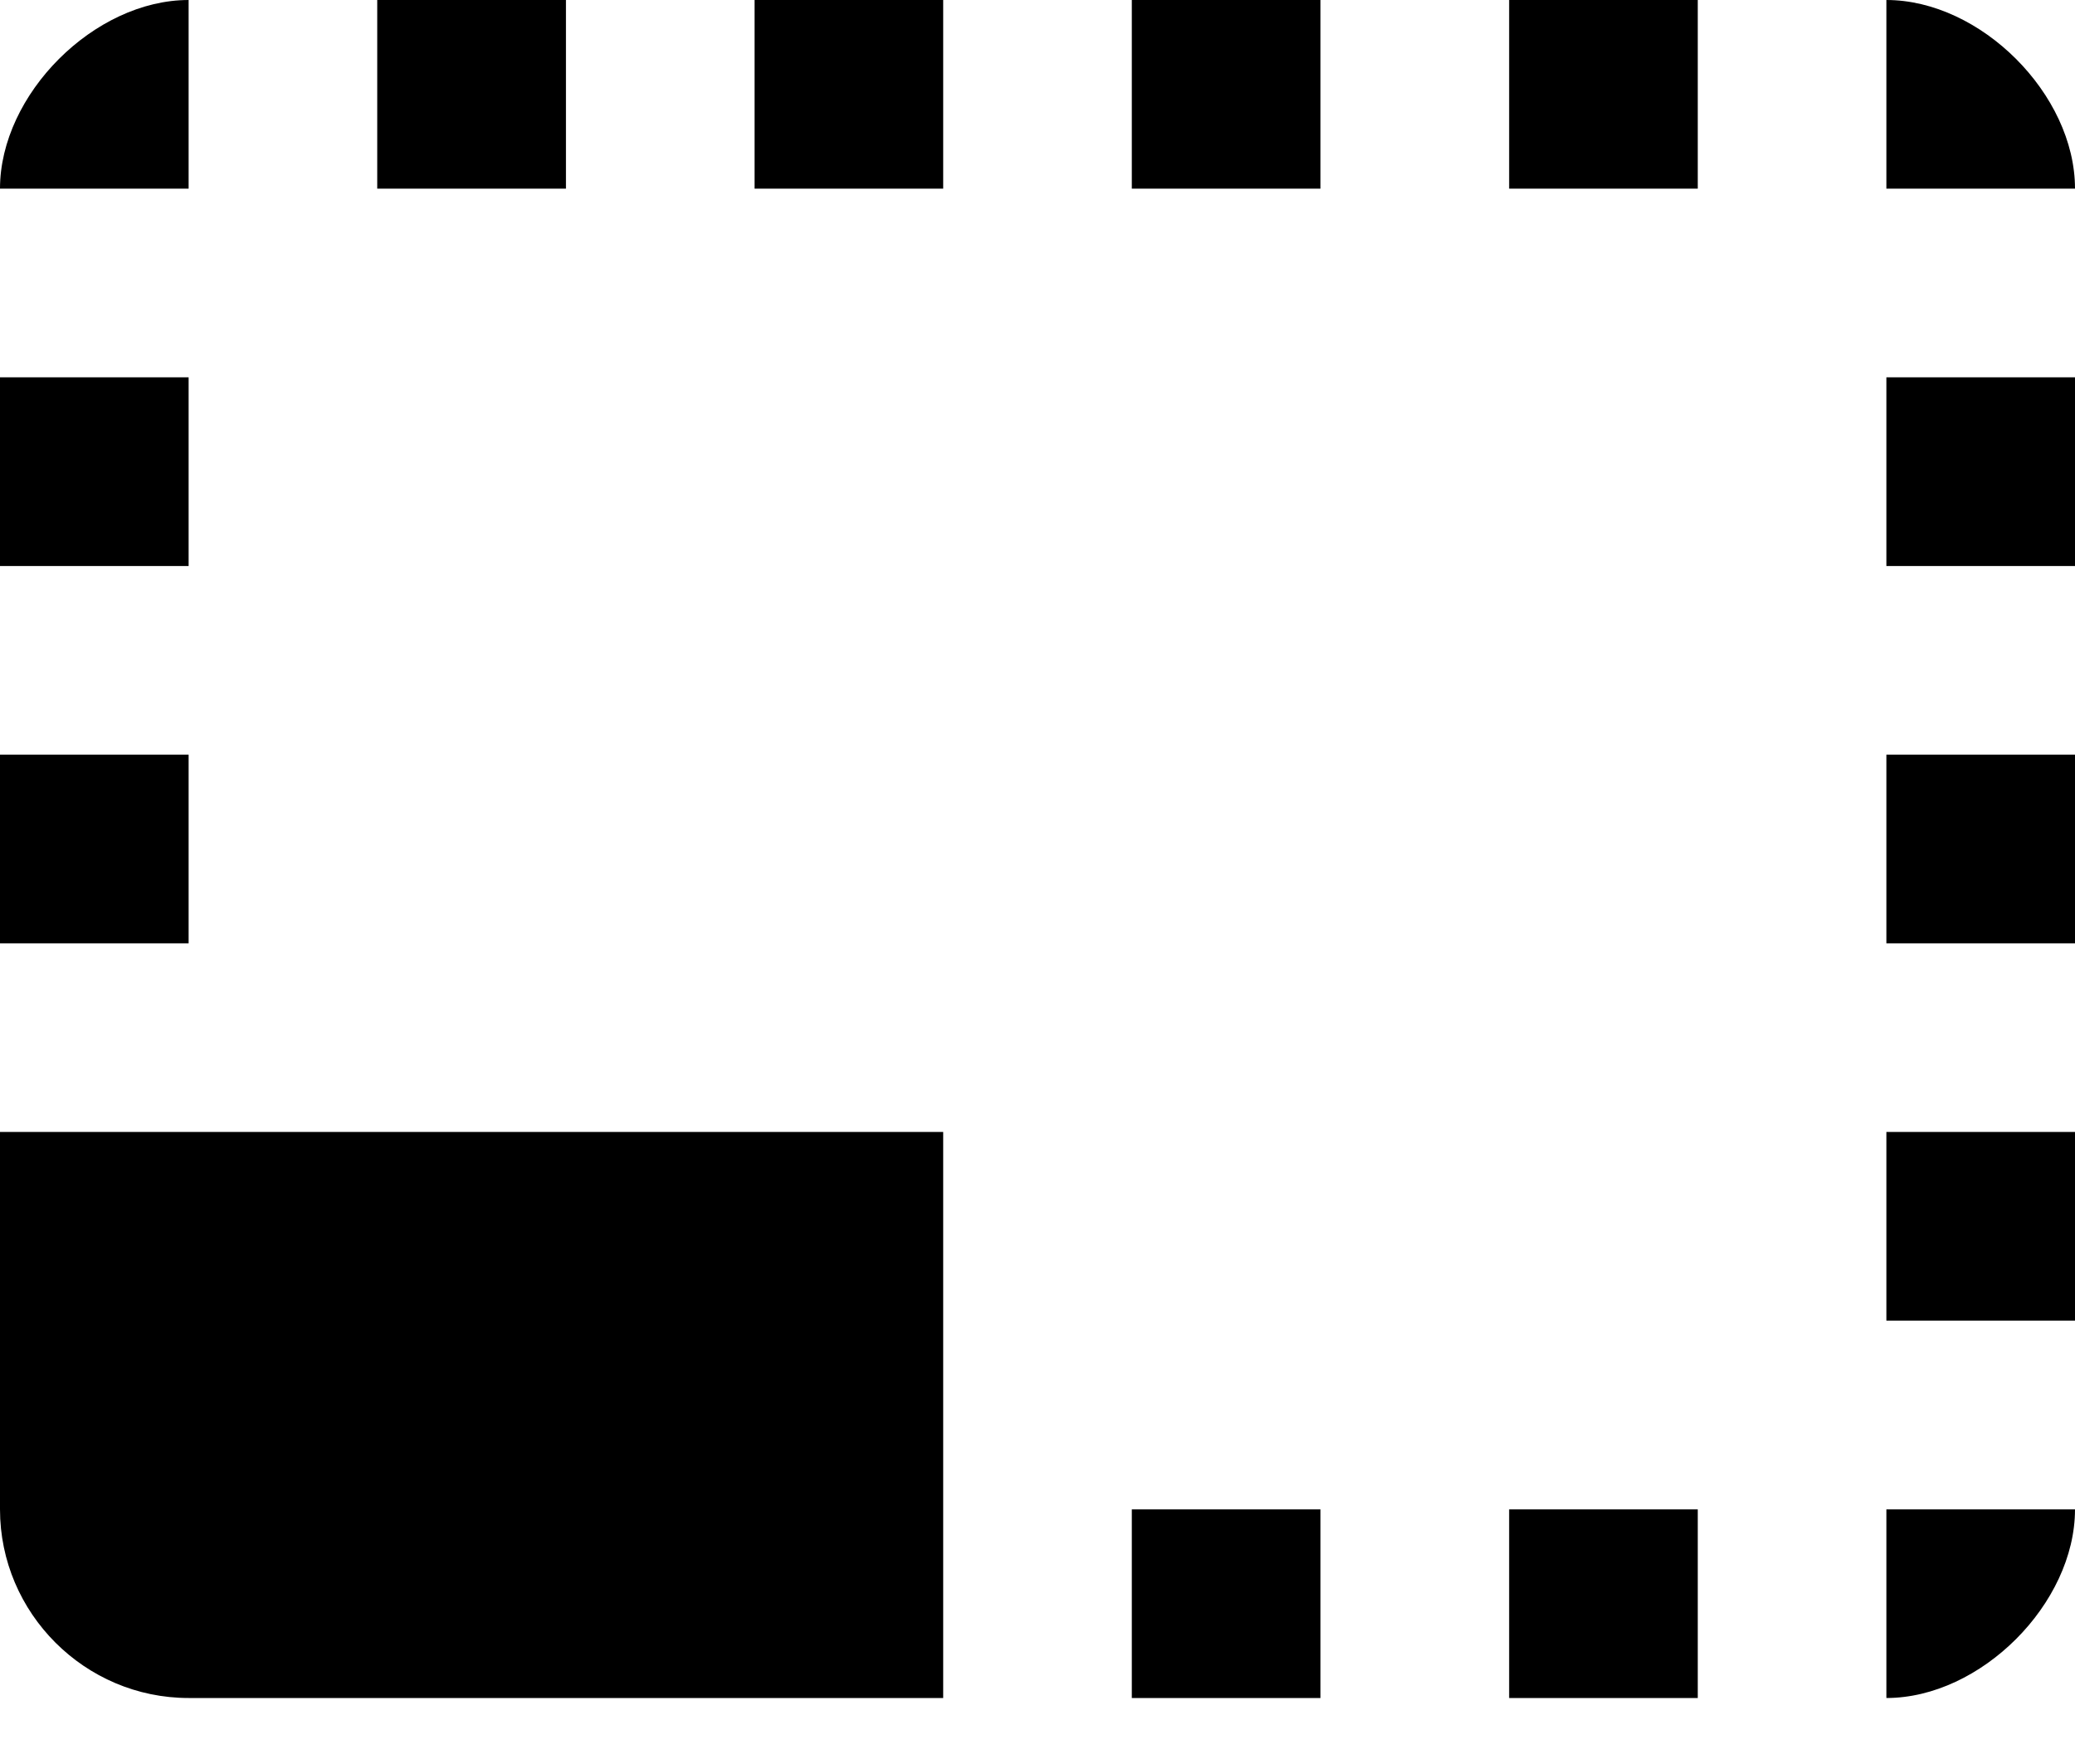 <svg width="20" height="17" viewBox="0 0 20 17" fill="none" xmlns="http://www.w3.org/2000/svg">
<path d="M20 10.909H18.182V12.727H20V10.909ZM20 7.273H18.182V9.091H20V7.273ZM20 14.546H18.182V16.364C19.091 16.364 20 15.455 20 14.546ZM12.727 0H10.909V1.818H12.727V0ZM20 3.636H18.182V5.455H20V3.636ZM18.182 0V1.818H20C20 0.909 19.091 0 18.182 0ZM1.818 16.364H9.091V10.909H0V14.546C0 15.546 0.818 16.364 1.818 16.364ZM1.818 3.636H0V5.455H1.818V3.636ZM12.727 14.546H10.909V16.364H12.727V14.546ZM16.364 0H14.546V1.818H16.364V0ZM16.364 14.546H14.546V16.364H16.364V14.546ZM1.818 0C0.909 0 0 0.909 0 1.818H1.818V0ZM1.818 7.273H0V9.091H1.818V7.273ZM9.091 0H7.273V1.818H9.091V0ZM5.455 0H3.636V1.818H5.455V0Z" fill="black"/>
</svg>
